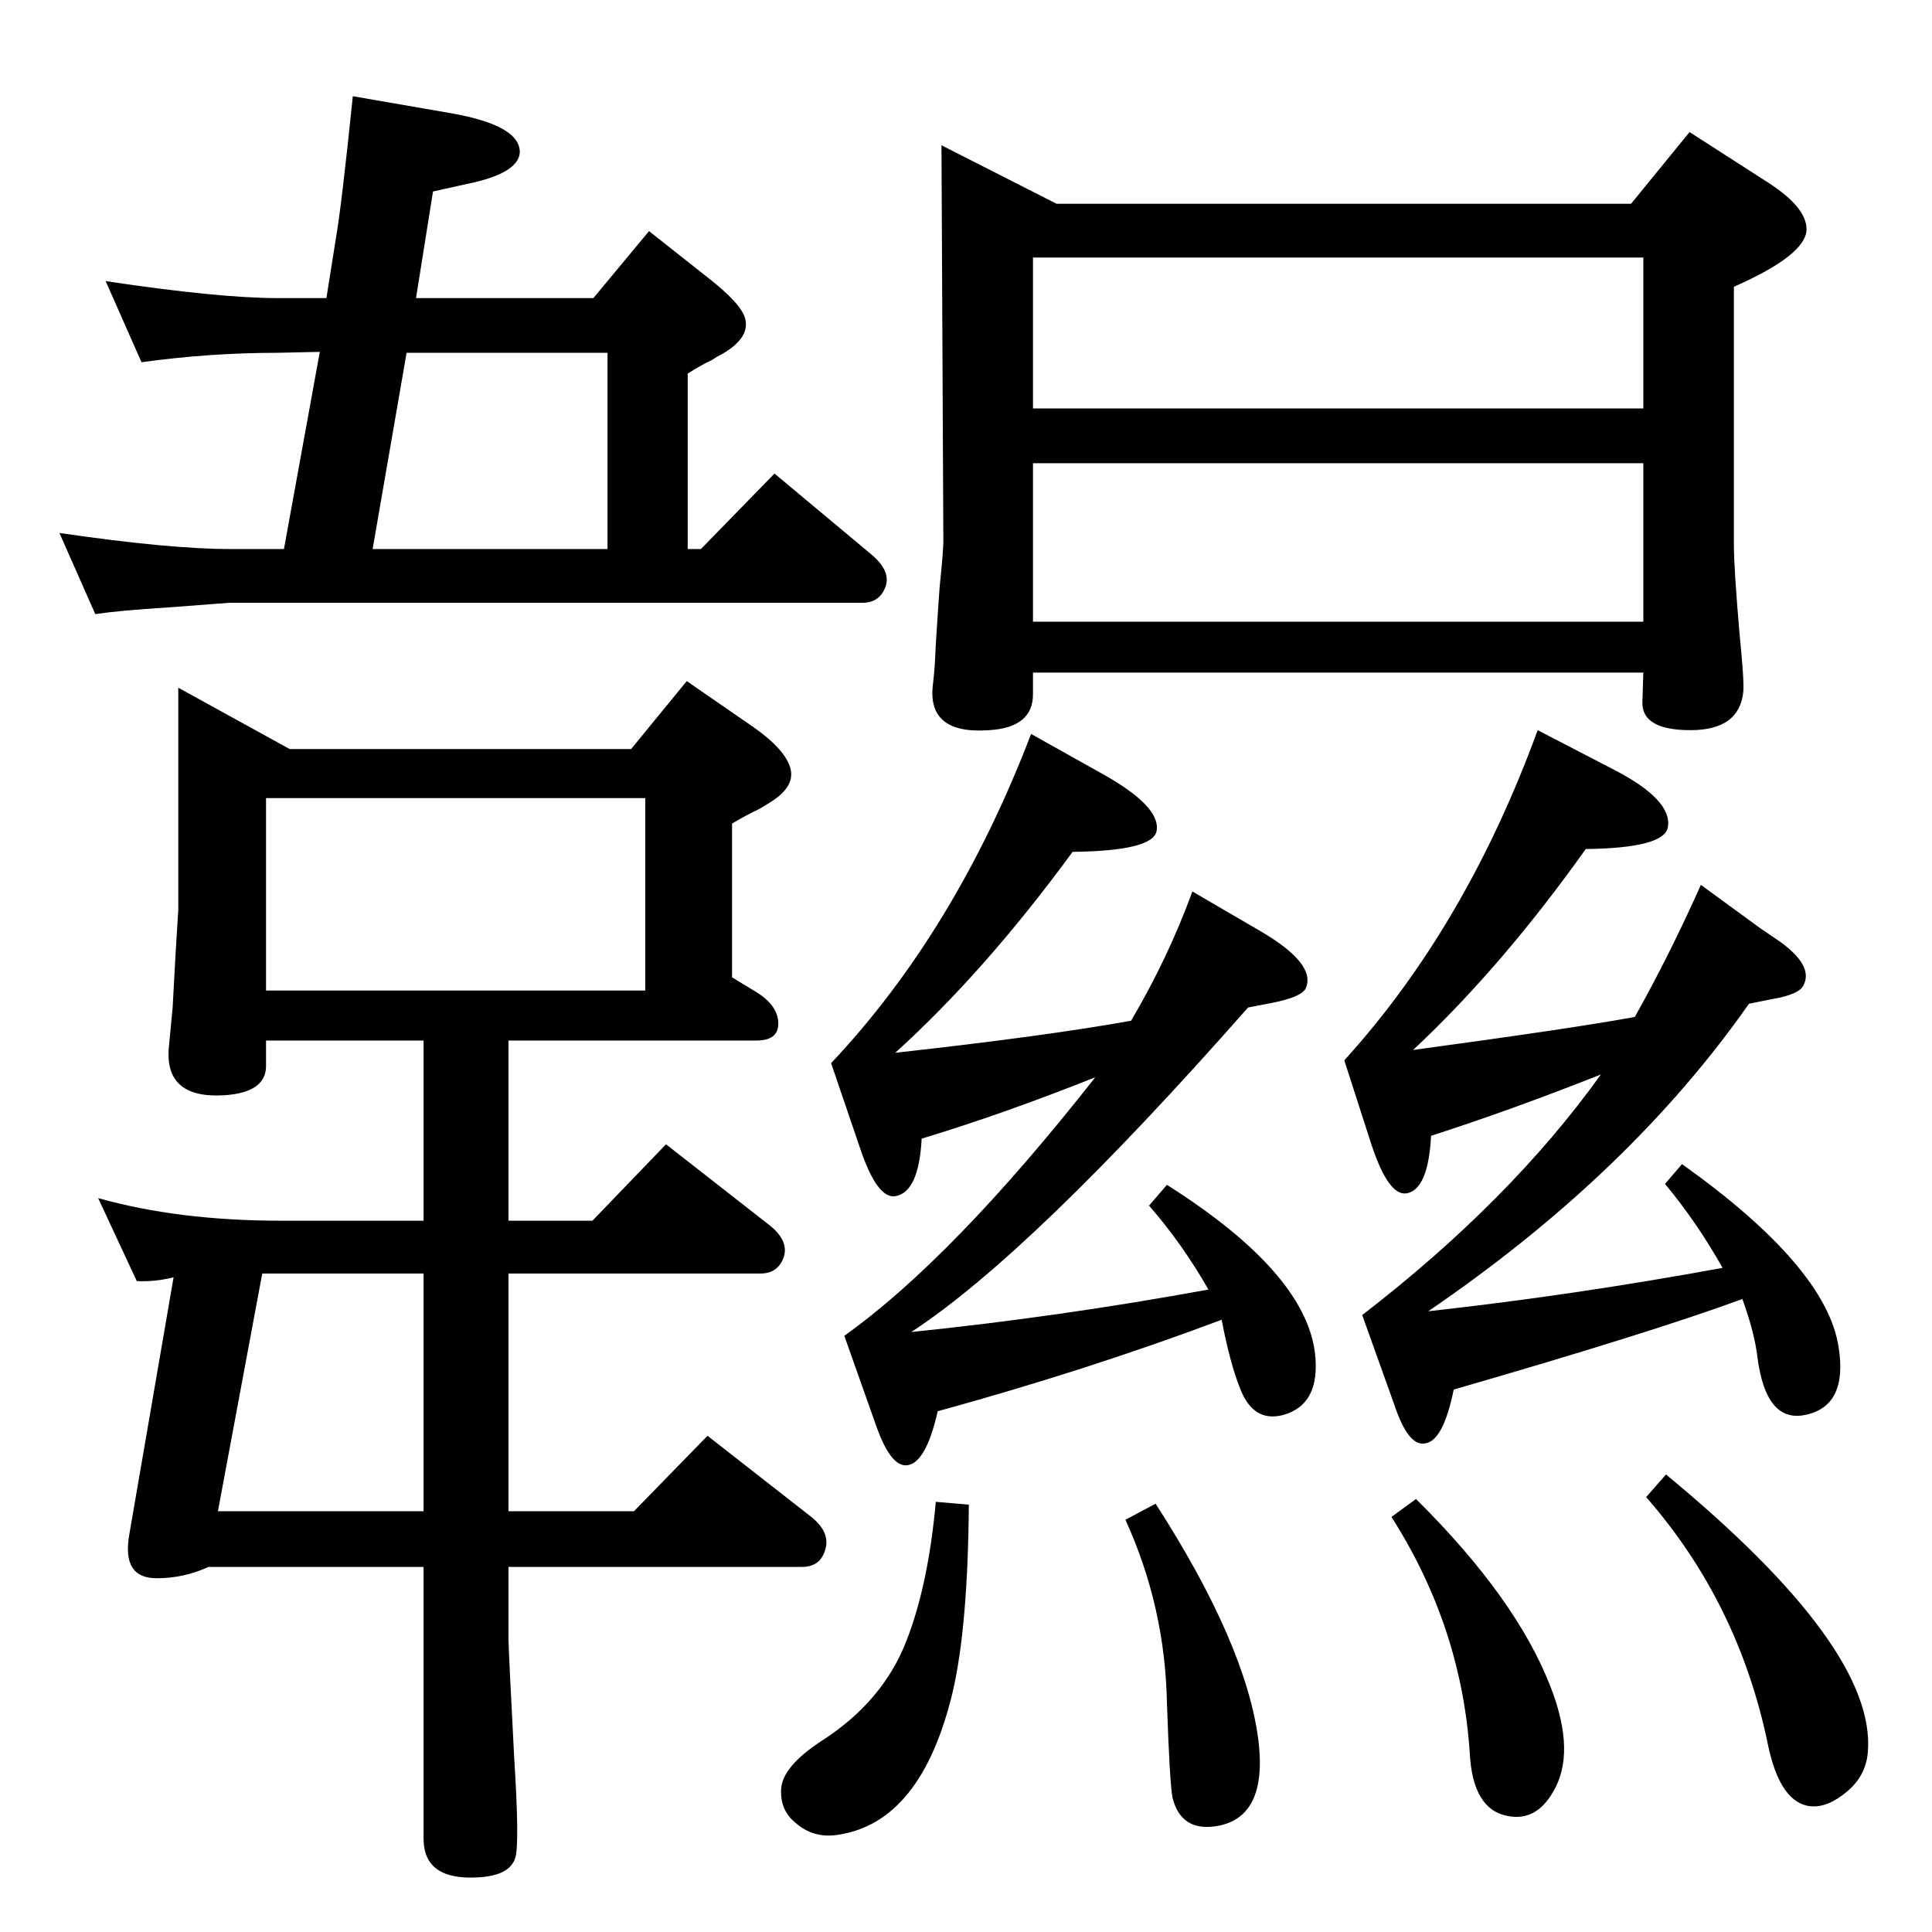 <?xml version="1.0" standalone="no"?>
<!DOCTYPE svg PUBLIC "-//W3C//DTD SVG 1.1//EN" "http://www.w3.org/Graphics/SVG/1.1/DTD/svg11.dtd" >
<svg xmlns="http://www.w3.org/2000/svg" xmlns:xlink="http://www.w3.org/1999/xlink" version="1.1" viewBox="0 0 2048 2048">
  <g transform="matrix(1 0 0 -1 0 2048)">
   <path fill="currentColor"
d="M998 1894l122 -62h609l62 76l84 -54q40 -26 40 -49q0 -27 -77 -61v-274q0 -24 6 -94q5 -50 4 -61q-4 -41 -56 -41t-51 30l1 31h-647v-23q0 -35 -46 -38q-67 -5 -60 49q2 16 3 42q3 47 4 60q4 39 4 49zM1095 1389h647v168h-647v-168zM1095 1615h647v160h-647v-160z
M1093 1270l75 -42q63 -35 58 -61q-4 -21 -89 -22q-93 -127 -188 -213q162 18 250 34q39 66 65 137l72 -42q60 -35 48 -61q-5 -9 -35 -15l-26 -5q-230 -261 -357 -344q156 16 315 45q-28 49 -63 89l19 22q147 -93 157 -179q6 -54 -34 -65q-31 -8 -45 27q-11 27 -20 74
q-141 -53 -301 -97q-12 -53 -31 -57q-18 -4 -34 41l-34 96q115 82 266 274q-98 -39 -184 -65q-3 -57 -28 -61q-19 -3 -37 50l-31 91q132 140 212 349zM1630 1274l81 -42q62 -32 57 -61q-4 -22 -87 -23q-89 -125 -183 -213q170 23 235 35q37 66 70 140l63 -46l22 -15
q34 -25 24 -45q-4 -10 -33 -15l-25 -5q-126 -180 -340 -326q154 17 312 46q-27 48 -61 89l18 21q153 -109 166 -194q10 -63 -36 -72q-41 -8 -50 61q-3 26 -16 62q-95 -35 -306 -96q-11 -54 -30 -57q-18 -4 -33 41l-34 95q157 121 253 255q-96 -38 -180 -65q-3 -57 -26 -61
q-19 -3 -37 51l-29 90q129 142 205 350zM1225 454q96 -149 109 -251q10 -83 -46 -91q-36 -5 -45 30q-3 14 -6 101q-2 102 -44 194zM992 456l35 -3q-1 -129 -17 -198q-33 -139 -122 -152q-26 -4 -45 13q-16 13 -15 35q1 24 42 51q66 42 91 107q23 59 31 147zM1766 485
q223 -184 214 -294q-2 -28 -27 -46q-20 -15 -38 -11q-29 7 -41 65q-31 150 -129 262zM1501 459q107 -106 143 -200q27 -70 2 -111q-18 -31 -48 -25q-37 7 -40 67q-9 134 -83 250zM346 1732l10 63q6 34 18 151l104 -18q74 -13 73 -42q-2 -22 -56 -33l-36 -8l-18 -113h188
l59 71l62 -49q36 -28 40 -44q5 -20 -24 -37q-6 -3 -12 -7q-9 -4 -25 -14v-186h14l78 80l103 -86q20 -17 15 -33q-6 -18 -25 -18h-671l-66 -5q-49 -3 -76 -7l-38 86q117 -17 180 -17h58l38 209l-45 -1q-72 0 -144 -10l-38 86q120 -18 182 -18h52zM395 1466h249v208h-213z
M189 1319l118 -65h362l59 72l71 -49q34 -24 39 -44t-24 -37q-6 -4 -12 -7q-9 -4 -26 -14v-163l23 -14q26 -15 26 -35q0 -18 -23 -18h-263v-191h89l78 81l110 -86q20 -16 15 -33q-6 -18 -25 -18h-267v-252h133l78 80l110 -86q20 -16 15 -34q-5 -19 -25 -19h-311v-76
q0 -10 6 -125q6 -95 1 -108q-6 -18 -38 -20q-59 -4 -59 41v288h-228q-26 -12 -55 -12q-37 0 -29 46l47 273q-20 -5 -39 -4l-41 88q85 -24 194 -24h151v191h-167v-27q0 -28 -44 -31q-64 -4 -59 51l4 42l3 55l3 49v235zM282 998h402v204h-402v-204zM449 446v252h-171l-47 -252
h218z" />
  </g>

</svg>

